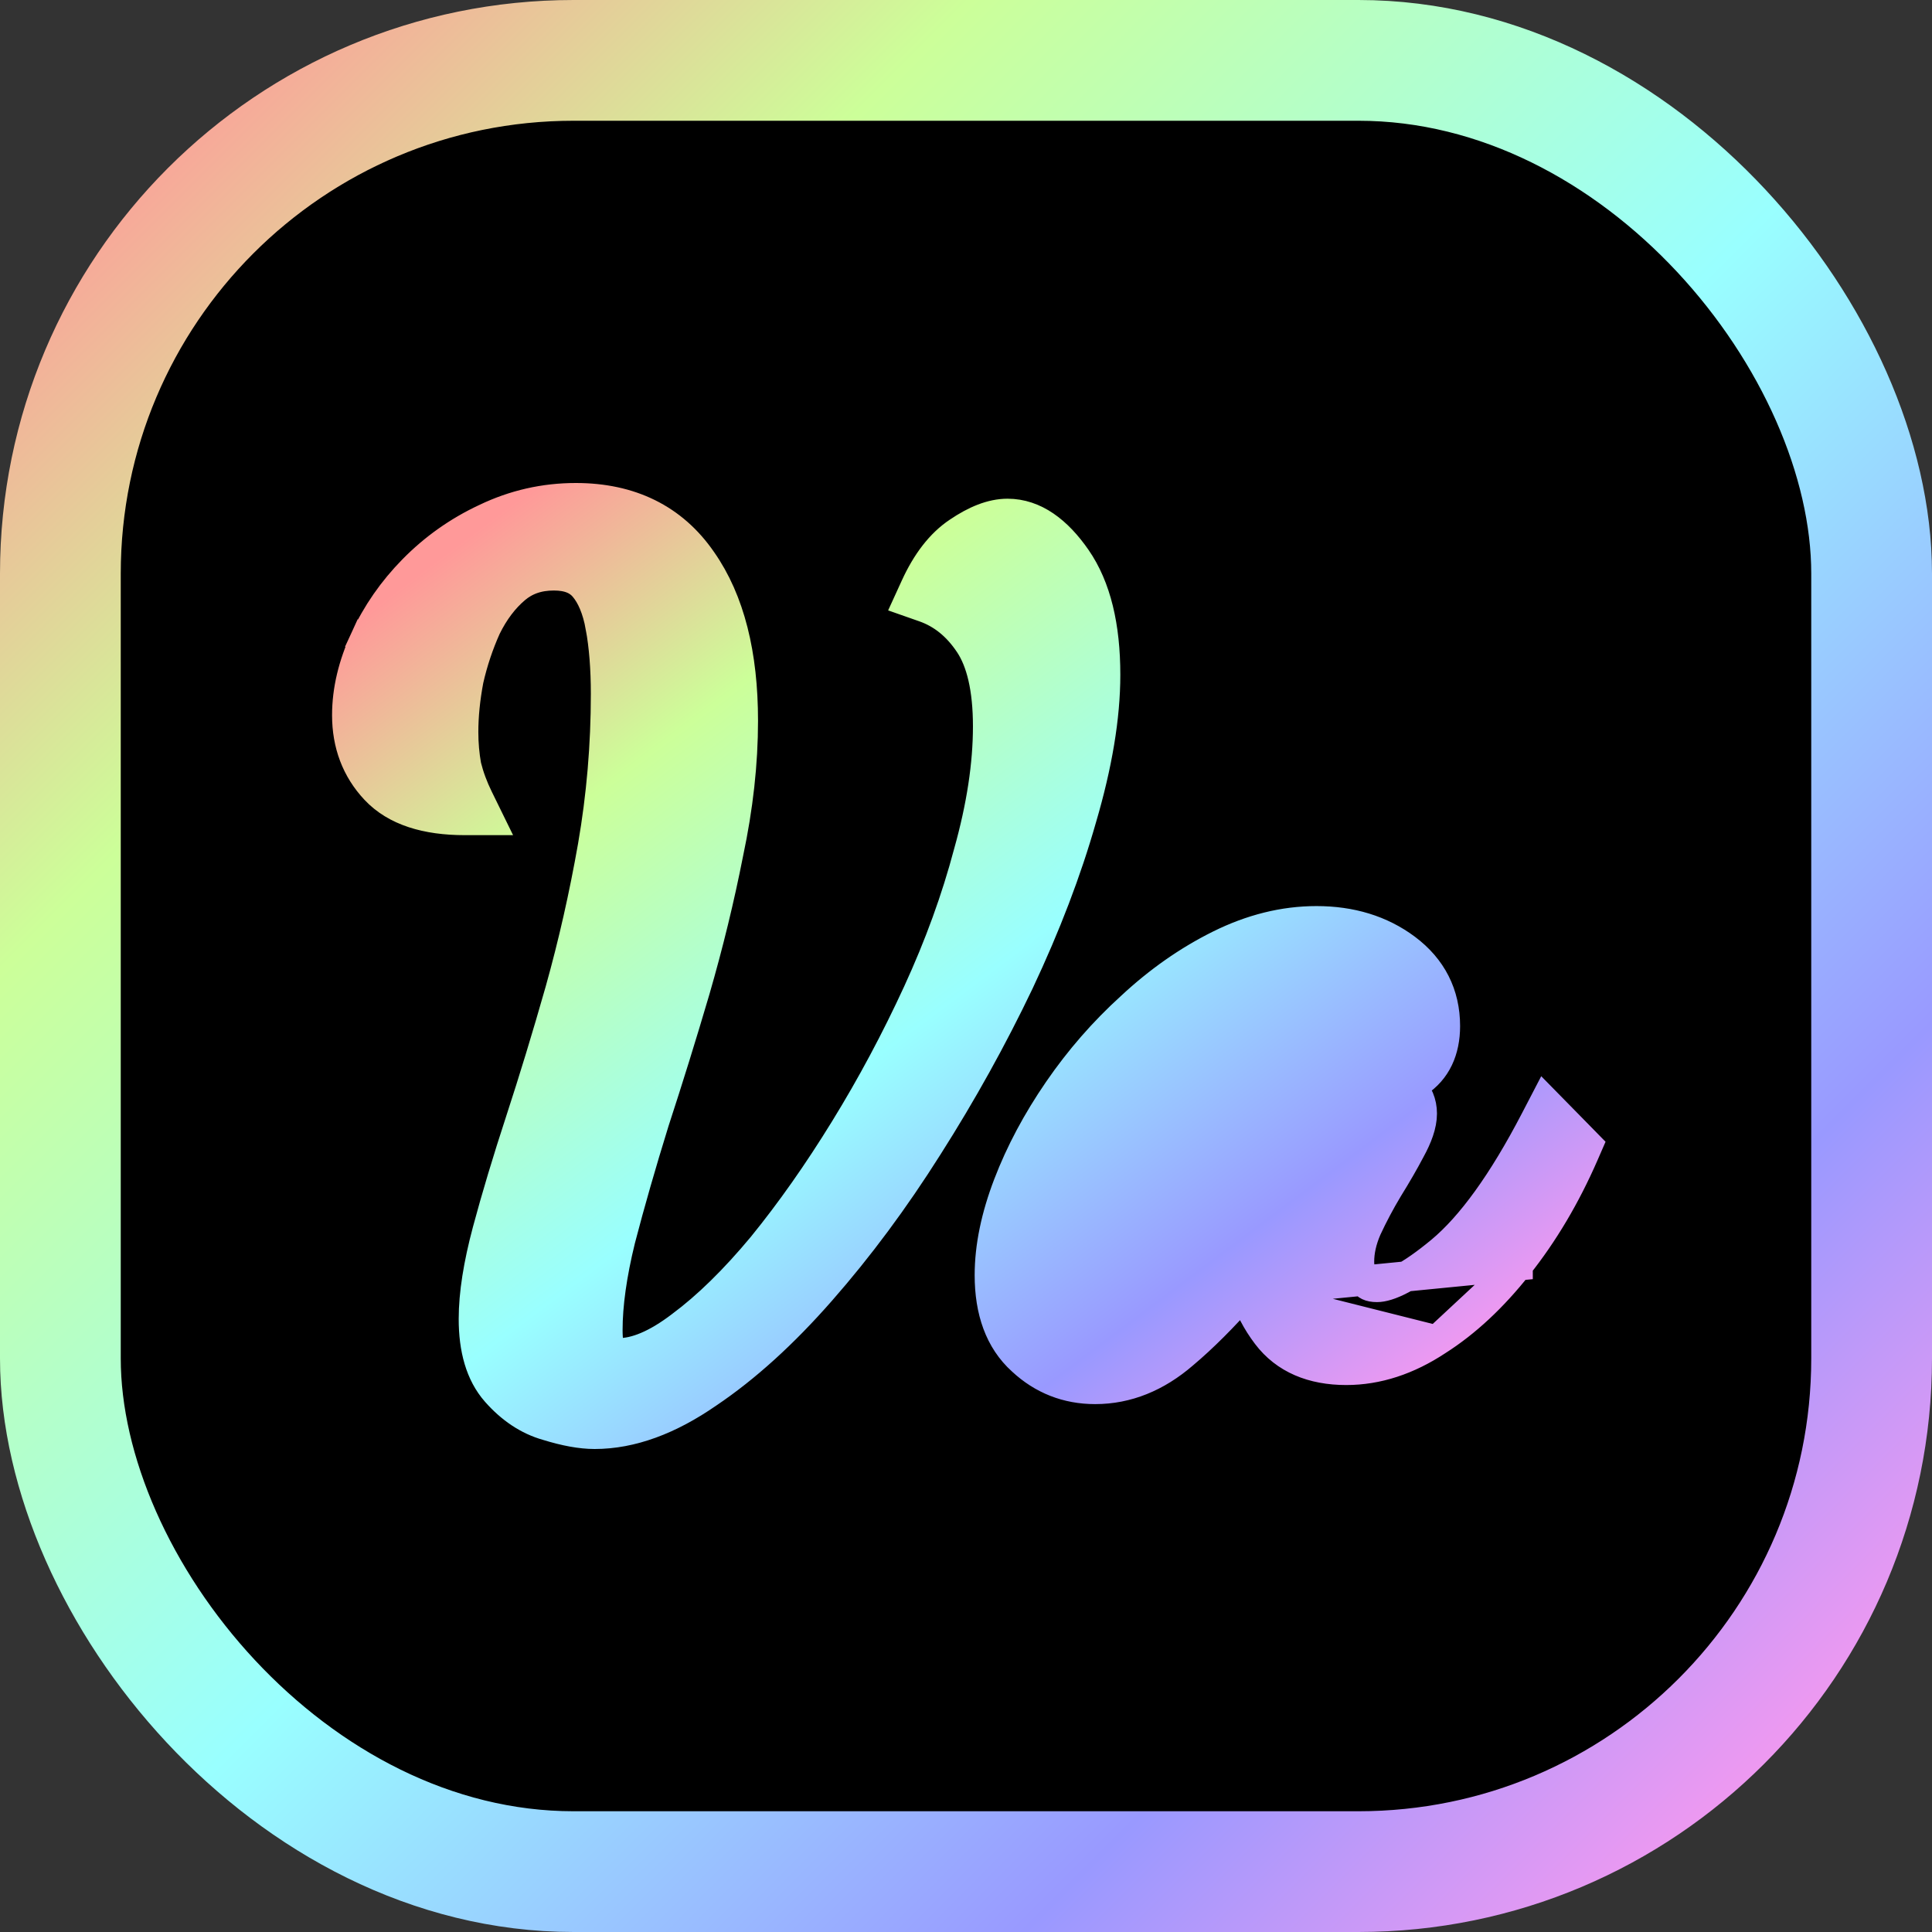<svg width="128" height="128" viewBox="0 0 128 128" fill="none" xmlns="http://www.w3.org/2000/svg">
<rect x="0" y="0" width="128" height="128" fill="#333333" stroke="none"/>
<rect x="4" y="4" width="120" height="120" rx="34" fill="black"/>
<path d="M34.132 39C33.379 39.639 32.732 40.485 32.201 41.563C31.699 42.681 31.31 43.846 31.035 45.058C30.804 46.288 30.691 47.434 30.691 48.498C30.691 49.272 30.757 50.02 30.888 50.742C31.064 51.45 31.327 52.166 31.683 52.89L32.389 54.331H30.785C28.269 54.331 26.215 53.732 24.876 52.305C23.618 50.965 23 49.301 23 47.383C23 45.729 23.406 44.05 24.186 42.355L25.094 42.773L24.186 42.355C24.965 40.661 26.029 39.129 27.372 37.761C28.768 36.338 30.372 35.203 32.181 34.36C34.066 33.454 36.06 33 38.153 33C41.75 33 44.58 34.37 46.489 37.147C48.349 39.803 49.221 43.375 49.221 47.755C49.221 50.556 48.897 53.473 48.253 56.505C47.663 59.507 46.927 62.531 46.045 65.579L46.044 65.584C45.166 68.564 44.264 71.471 43.338 74.303C42.468 77.111 41.72 79.719 41.093 82.126C40.523 84.451 40.248 86.447 40.248 88.126C40.248 88.81 40.329 89.259 40.434 89.531C40.447 89.546 40.466 89.561 40.504 89.578C40.578 89.612 40.728 89.654 40.999 89.654C42.097 89.654 43.465 89.128 45.134 87.852L45.144 87.844L45.144 87.844C46.862 86.567 48.653 84.819 50.513 82.584C52.378 80.294 54.2 77.705 55.978 74.814C57.757 71.925 59.367 68.912 60.81 65.775C62.247 62.651 63.369 59.558 64.18 56.495L64.182 56.488L64.184 56.481C65.04 53.426 65.46 50.644 65.46 48.126C65.46 45.592 65.01 43.812 64.242 42.658C63.423 41.429 62.423 40.638 61.241 40.222L60.207 39.859L60.663 38.862C61.391 37.273 62.319 36.033 63.495 35.252C64.592 34.508 65.689 34.041 66.752 34.041C68.546 34.041 70.049 35.201 71.295 36.999C72.623 38.916 73.224 41.525 73.224 44.706C73.224 47.504 72.691 50.674 71.652 54.204C70.663 57.682 69.281 61.3 67.511 65.058L67.509 65.063C65.74 68.767 63.727 72.396 61.469 75.947C59.255 79.457 56.889 82.647 54.371 85.515C51.899 88.337 49.406 90.604 46.888 92.298C44.349 94.057 41.844 95 39.394 95C38.482 95 37.432 94.799 36.266 94.439C34.982 94.079 33.856 93.312 32.881 92.208L32.879 92.206C31.831 91.013 31.39 89.35 31.39 87.383C31.39 85.729 31.703 83.778 32.299 81.548C32.889 79.346 33.624 76.899 34.504 74.21C35.374 71.547 36.246 68.686 37.118 65.624C37.984 62.535 38.706 59.347 39.284 56.059C39.858 52.746 40.145 49.383 40.145 45.97C40.145 44.28 40.026 42.805 39.796 41.539L40.78 41.361L39.796 41.539C39.572 40.309 39.187 39.453 38.705 38.886C38.308 38.419 37.695 38.123 36.694 38.123C35.641 38.123 34.808 38.426 34.132 39ZM34.132 39L33.484 38.238L34.132 39ZM82.48 85.615C81.043 87.253 79.678 88.619 78.384 89.706C76.627 91.223 74.677 92.026 72.556 92.026C70.702 92.026 69.074 91.388 67.722 90.128C66.236 88.79 65.574 86.844 65.574 84.483C65.574 82.6 65.996 80.594 66.807 78.475C67.616 76.362 68.725 74.285 70.127 72.244C71.53 70.201 73.136 68.359 74.943 66.721C76.758 65.027 78.708 63.658 80.793 62.621C82.909 61.569 85.054 61.03 87.22 61.03C89.494 61.03 91.488 61.626 93.145 62.864C94.85 64.139 95.735 65.87 95.735 67.978C95.735 69.571 95.165 70.897 93.89 71.718C93.748 71.809 93.604 71.892 93.457 71.967C93.931 72.446 94.203 73.059 94.203 73.777C94.203 74.527 93.886 75.35 93.427 76.183C93.025 76.95 92.529 77.809 91.941 78.758C91.427 79.615 90.96 80.495 90.54 81.399C90.2 82.181 90.044 82.909 90.044 83.591C90.044 84.044 90.16 84.487 90.412 84.934C90.53 85.116 90.728 85.268 91.233 85.268C91.584 85.268 92.115 85.131 92.86 84.734C93.594 84.344 94.466 83.739 95.481 82.897C97.472 81.237 99.562 78.374 101.726 74.208L102.362 72.985L103.328 73.969L104.714 75.381L105.186 75.863L104.917 76.481C103.718 79.23 102.265 81.685 100.552 83.84M82.48 85.615L100.552 83.841C100.552 83.841 100.552 83.841 100.552 83.84M82.48 85.615C82.783 86.606 83.273 87.546 83.942 88.431C85.148 90.029 86.964 90.762 89.19 90.762C91.262 90.762 93.272 90.093 95.205 88.817M82.48 85.615L95.205 88.817M100.552 83.84C98.895 85.939 97.114 87.606 95.205 88.817M100.552 83.84L95.205 88.817M89.23 70.415C88.855 70.548 88.563 70.814 88.361 71.134C87.437 72.373 86.348 73.878 85.095 75.647C83.845 77.361 82.522 79.052 81.127 80.719L81.122 80.725L81.117 80.732C79.79 82.374 78.475 83.735 77.175 84.825C75.901 85.843 74.882 86.234 74.088 86.234C73.797 86.234 73.709 86.15 73.647 86.063C73.54 85.912 73.41 85.561 73.41 84.855C73.41 83.604 73.674 82.153 74.233 80.49C74.794 78.824 75.568 77.124 76.561 75.389L76.561 75.389L76.567 75.379C77.559 73.598 78.665 71.992 79.884 70.559C81.148 69.08 82.442 67.907 83.763 67.025C85.049 66.166 86.246 65.781 87.366 65.781C88.437 65.781 88.797 66.102 88.949 66.411C89.263 67.051 89.43 67.789 89.43 68.647C89.43 69.077 89.388 69.476 89.307 69.846L89.296 69.898L89.29 69.951C89.273 70.106 89.253 70.26 89.23 70.415Z" fill="url(#paint0_linear_1749_4)" stroke="url(#paint1_linear_1749_4)" stroke-width="2"/>
<rect x="4" y="4" width="120" height="120" rx="34" stroke="url(#paint2_linear_1749_4)" stroke-width="8"/>
<defs>
<linearGradient id="paint0_linear_1749_4" x1="24" y1="34" x2="81.6" y2="110.8" gradientUnits="userSpaceOnUse">
<stop offset="0.057" stop-color="#FF9999"/>
<stop offset="0.251" stop-color="#CCFF99"/>
<stop offset="0.513" stop-color="#99FFFF"/>
<stop offset="0.765" stop-color="#9999FF"/>
<stop offset="0.943" stop-color="#FF99EE"/>
</linearGradient>
<linearGradient id="paint1_linear_1749_4" x1="24" y1="34" x2="81.6" y2="110.8" gradientUnits="userSpaceOnUse">
<stop offset="0.057" stop-color="#FF9999"/>
<stop offset="0.251" stop-color="#CCFF99"/>
<stop offset="0.513" stop-color="#99FFFF"/>
<stop offset="0.765" stop-color="#9999FF"/>
<stop offset="0.943" stop-color="#FF99EE"/>
</linearGradient>
<linearGradient id="paint2_linear_1749_4" x1="0" y1="-1.52588e-05" x2="128" y2="128" gradientUnits="userSpaceOnUse">
<stop offset="0.057" stop-color="#FF9999"/>
<stop offset="0.251" stop-color="#CCFF99"/>
<stop offset="0.513" stop-color="#99FFFF"/>
<stop offset="0.765" stop-color="#9999FF"/>
<stop offset="0.943" stop-color="#FF99EE"/>
</linearGradient>
</defs>
</svg>
